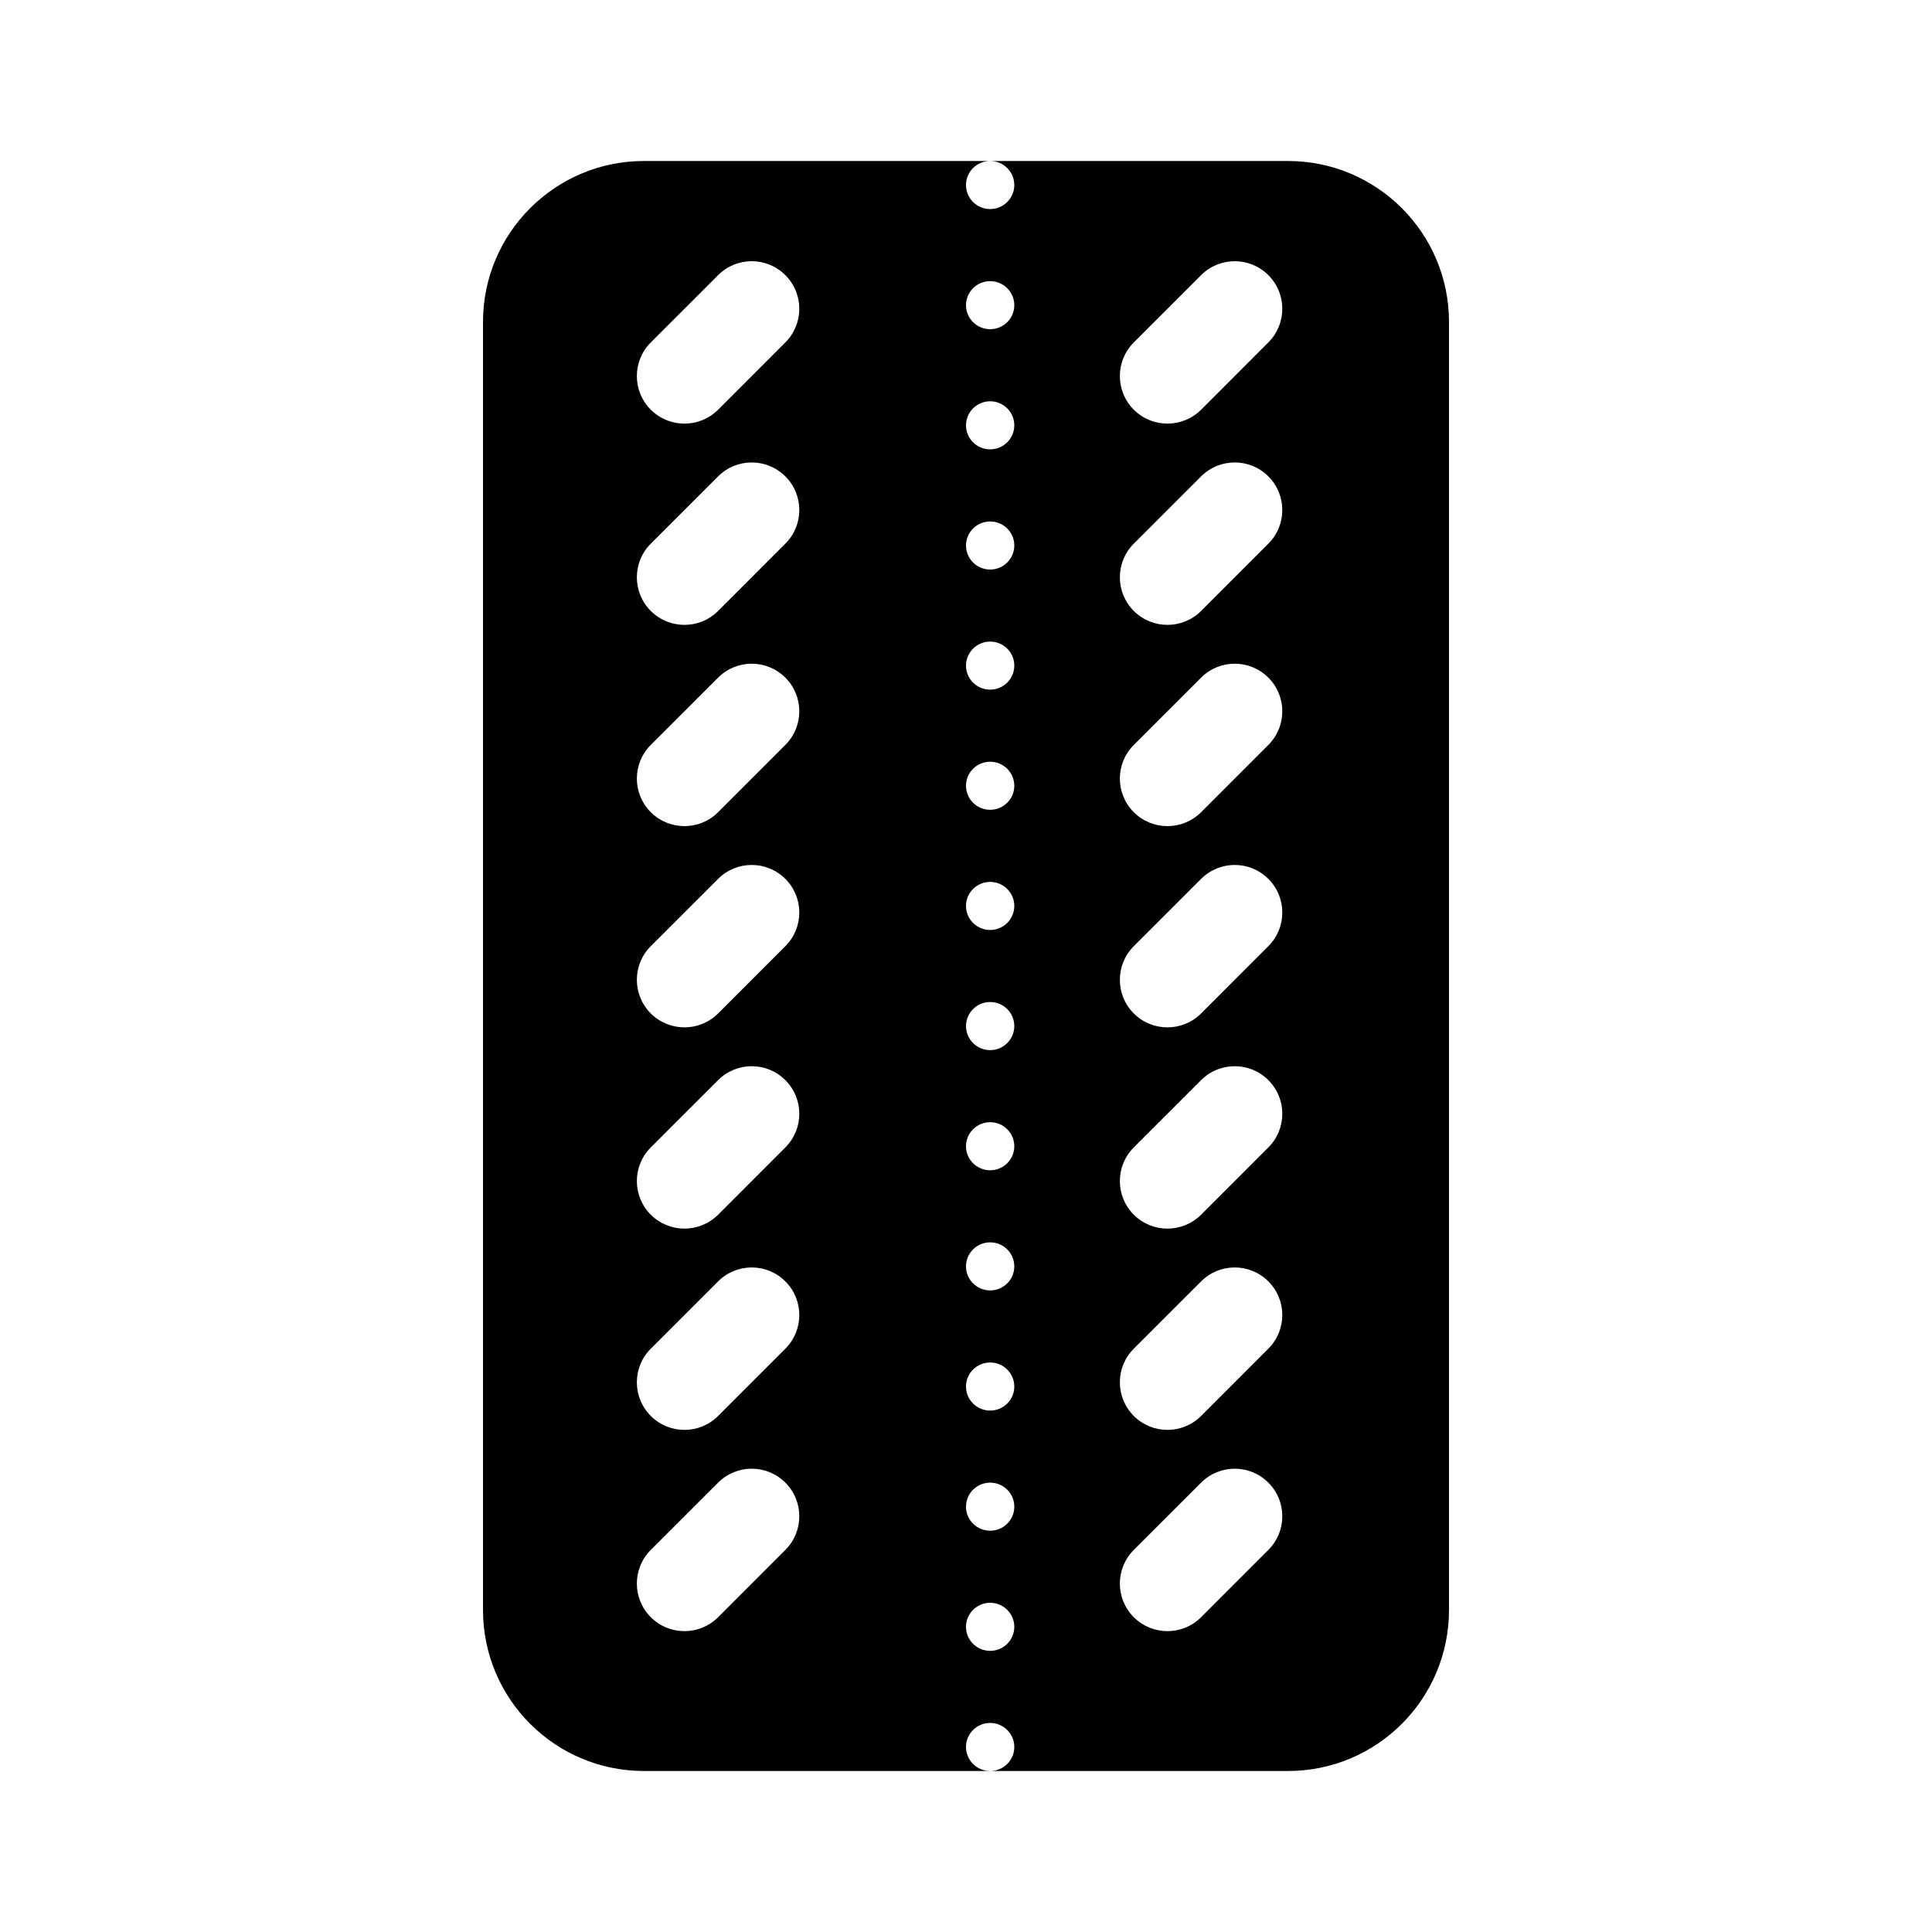 <svg width="48" height="48" viewBox="0 0 48 48" fill="none" xmlns="http://www.w3.org/2000/svg">
<path fill-rule="evenodd" clip-rule="evenodd" d="M12 8C12 5.791 13.791 4 16 4H24.6C24.269 4 24 4.267 24 4.597C24 4.927 24.269 5.194 24.6 5.194C24.931 5.194 25.2 4.927 25.2 4.597C25.2 4.267 24.931 4 24.6 4H32C34.209 4 36 5.791 36 8V40C36 42.209 34.209 44 32 44H24.615C24.939 43.992 25.2 43.728 25.2 43.403C25.2 43.073 24.931 42.806 24.6 42.806C24.269 42.806 24 43.073 24 43.403C24 43.728 24.261 43.992 24.585 44H16C13.791 44 12 42.209 12 40V8ZM25.2 40.418C25.2 40.089 24.931 39.821 24.6 39.821C24.269 39.821 24 40.089 24 40.418C24 40.748 24.269 41.015 24.6 41.015C24.931 41.015 25.2 40.748 25.2 40.418ZM24.6 36.836C24.931 36.836 25.2 37.103 25.2 37.433C25.2 37.763 24.931 38.03 24.6 38.03C24.269 38.03 24 37.763 24 37.433C24 37.103 24.269 36.836 24.6 36.836ZM25.2 34.448C25.2 34.118 24.931 33.851 24.6 33.851C24.269 33.851 24 34.118 24 34.448C24 34.778 24.269 35.045 24.6 35.045C24.931 35.045 25.2 34.778 25.2 34.448ZM24.6 30.866C24.931 30.866 25.2 31.133 25.2 31.463C25.2 31.793 24.931 32.06 24.6 32.06C24.269 32.06 24 31.793 24 31.463C24 31.133 24.269 30.866 24.6 30.866ZM25.2 28.478C25.2 28.148 24.931 27.881 24.6 27.881C24.269 27.881 24 28.148 24 28.478C24 28.808 24.269 29.075 24.6 29.075C24.931 29.075 25.2 28.808 25.2 28.478ZM24.6 24.895C24.931 24.895 25.2 25.163 25.2 25.492C25.2 25.822 24.931 26.09 24.6 26.09C24.269 26.09 24 25.822 24 25.492C24 25.163 24.269 24.895 24.6 24.895ZM25.2 22.508C25.2 22.178 24.931 21.911 24.6 21.911C24.269 21.911 24 22.178 24 22.508C24 22.837 24.269 23.105 24.6 23.105C24.931 23.105 25.2 22.837 25.2 22.508ZM24.6 18.925C24.931 18.925 25.2 19.193 25.2 19.522C25.2 19.852 24.931 20.119 24.6 20.119C24.269 20.119 24 19.852 24 19.522C24 19.193 24.269 18.925 24.6 18.925ZM25.2 16.537C25.2 16.208 24.931 15.94 24.6 15.94C24.269 15.94 24 16.208 24 16.537C24 16.867 24.269 17.134 24.6 17.134C24.931 17.134 25.2 16.867 25.2 16.537ZM24.6 12.956C24.931 12.956 25.2 13.223 25.2 13.553C25.2 13.882 24.931 14.15 24.6 14.15C24.269 14.15 24 13.882 24 13.553C24 13.223 24.269 12.956 24.6 12.956ZM25.2 10.567C25.2 10.238 24.931 9.97 24.6 9.97C24.269 9.97 24 10.238 24 10.567C24 10.897 24.269 11.164 24.6 11.164C24.931 11.164 25.2 10.897 25.2 10.567ZM24.6 6.985C24.931 6.985 25.2 7.253 25.2 7.582C25.2 7.912 24.931 8.179 24.6 8.179C24.269 8.179 24 7.912 24 7.582C24 7.253 24.269 6.985 24.6 6.985ZM17.841 6.836C18.302 6.374 19.051 6.374 19.512 6.836C19.974 7.297 19.974 8.046 19.512 8.507L17.841 10.179C17.379 10.64 16.631 10.64 16.169 10.179C15.707 9.717 15.707 8.969 16.169 8.507L17.841 6.836ZM19.512 11.836C19.051 11.374 18.302 11.374 17.841 11.836L16.169 13.507C15.707 13.969 15.707 14.717 16.169 15.179C16.631 15.64 17.379 15.64 17.841 15.179L19.512 13.507C19.974 13.046 19.974 12.297 19.512 11.836ZM17.841 16.836C18.302 16.374 19.051 16.374 19.512 16.836C19.974 17.297 19.974 18.046 19.512 18.507L17.841 20.179C17.379 20.64 16.631 20.64 16.169 20.179C15.707 19.717 15.707 18.969 16.169 18.507L17.841 16.836ZM19.512 21.836C19.051 21.374 18.302 21.374 17.841 21.836L16.169 23.507C15.707 23.969 15.707 24.717 16.169 25.179C16.631 25.64 17.379 25.64 17.841 25.179L19.512 23.507C19.974 23.046 19.974 22.297 19.512 21.836ZM17.841 26.836C18.302 26.374 19.051 26.374 19.512 26.836C19.974 27.297 19.974 28.046 19.512 28.507L17.841 30.179C17.379 30.64 16.631 30.64 16.169 30.179C15.707 29.717 15.707 28.969 16.169 28.507L17.841 26.836ZM19.512 31.836C19.051 31.374 18.302 31.374 17.841 31.836L16.169 33.507C15.707 33.969 15.707 34.717 16.169 35.179C16.631 35.641 17.379 35.641 17.841 35.179L19.512 33.507C19.974 33.046 19.974 32.297 19.512 31.836ZM17.841 36.836C18.302 36.374 19.051 36.374 19.512 36.836C19.974 37.297 19.974 38.046 19.512 38.507L17.841 40.179C17.379 40.641 16.631 40.641 16.169 40.179C15.707 39.717 15.707 38.969 16.169 38.507L17.841 36.836ZM31.512 6.836C31.051 6.374 30.302 6.374 29.841 6.836L28.169 8.507C27.707 8.969 27.707 9.717 28.169 10.179C28.631 10.64 29.379 10.64 29.841 10.179L31.512 8.507C31.974 8.046 31.974 7.297 31.512 6.836ZM29.841 11.836C30.302 11.374 31.051 11.374 31.512 11.836C31.974 12.297 31.974 13.046 31.512 13.507L29.841 15.179C29.379 15.64 28.631 15.64 28.169 15.179C27.707 14.717 27.707 13.969 28.169 13.507L29.841 11.836ZM31.512 16.836C31.051 16.374 30.302 16.374 29.841 16.836L28.169 18.507C27.707 18.969 27.707 19.717 28.169 20.179C28.631 20.64 29.379 20.64 29.841 20.179L31.512 18.507C31.974 18.046 31.974 17.297 31.512 16.836ZM29.841 21.836C30.302 21.374 31.051 21.374 31.512 21.836C31.974 22.297 31.974 23.046 31.512 23.507L29.841 25.179C29.379 25.64 28.631 25.64 28.169 25.179C27.707 24.717 27.707 23.969 28.169 23.507L29.841 21.836ZM31.512 26.836C31.051 26.374 30.302 26.374 29.841 26.836L28.169 28.507C27.707 28.969 27.707 29.717 28.169 30.179C28.631 30.64 29.379 30.64 29.841 30.179L31.512 28.507C31.974 28.046 31.974 27.297 31.512 26.836ZM29.841 31.836C30.302 31.374 31.051 31.374 31.512 31.836C31.974 32.297 31.974 33.046 31.512 33.507L29.841 35.179C29.379 35.641 28.631 35.641 28.169 35.179C27.707 34.717 27.707 33.969 28.169 33.507L29.841 31.836ZM31.512 36.836C31.051 36.374 30.302 36.374 29.841 36.836L28.169 38.507C27.707 38.969 27.707 39.717 28.169 40.179C28.631 40.641 29.379 40.641 29.841 40.179L31.512 38.507C31.974 38.046 31.974 37.297 31.512 36.836Z" fill="black"/>
</svg>

